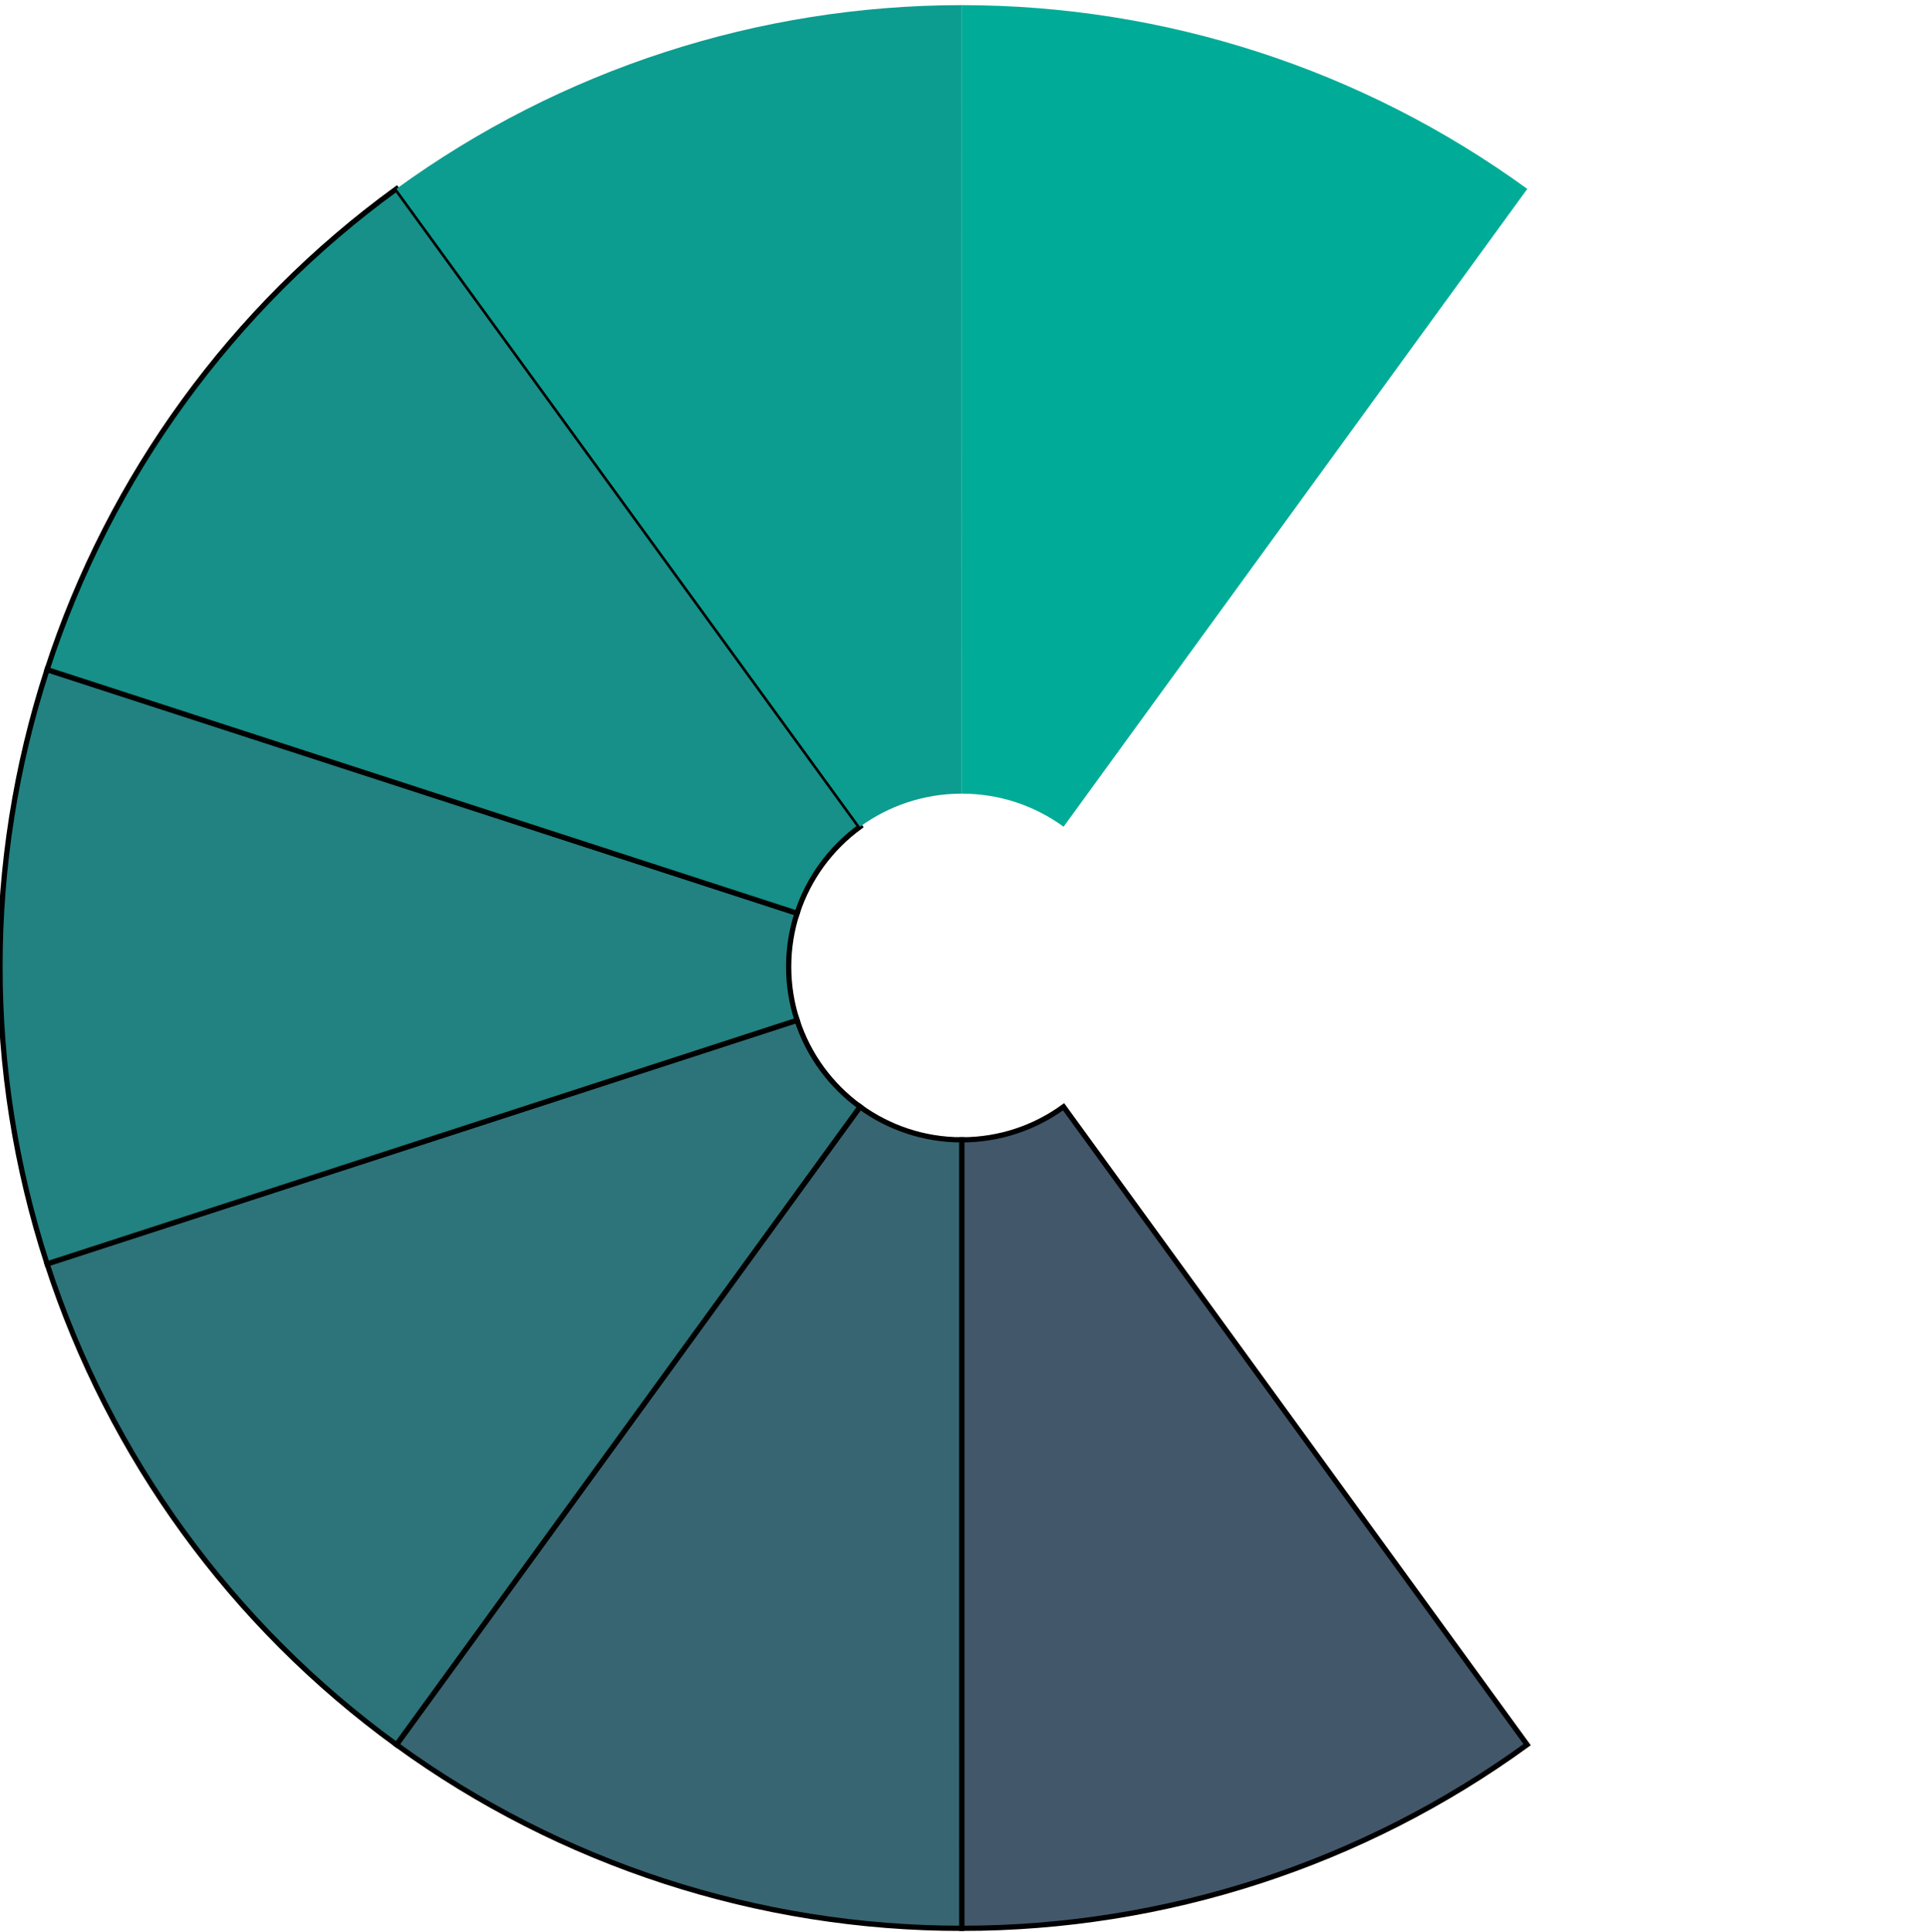<svg fill="none" height="370" viewBox="0 0 369 370" width="369" xmlns="http://www.w3.org/2000/svg"><path d="m203.66 211.98c-5.469 3.98-12.203 6.329-19.486 6.329l-.001 151.021c38.893 0 76.788-12.312 108.254-35.173z" fill="#43576b"/><path d="m203.66 211.98c-5.469 3.98-12.203 6.329-19.486 6.329l-.001 151.021c38.893 0 76.788-12.312 108.254-35.173z" stroke="#000"/><path d="m184.171 218.31c-7.282 0-14.016-2.349-19.486-6.33l-88.767 122.178c31.465 22.861 69.361 35.174 108.254 35.174z" fill="#386572"/><path d="m184.171 218.31c-7.282 0-14.016-2.349-19.486-6.33l-88.767 122.178c31.465 22.861 69.361 35.174 108.254 35.174z" stroke="#000"/><path d="m164.685 211.98c-5.595-4.073-9.866-9.853-12.049-16.575l-143.623 46.666c12.019 36.99 35.439 69.226 66.905 92.087z" fill="#2d737a"/><path d="m164.685 211.98c-5.595-4.073-9.866-9.853-12.049-16.575l-143.623 46.666c12.019 36.99 35.439 69.226 66.905 92.087z" stroke="#000"/><path d="m9.014 128.247c-12.019 36.99-12.019 76.835-0 113.825l143.623-46.666c-1.048-3.227-1.614-6.671-1.614-10.247s.566-7.019 1.614-10.246z" fill="#228181"/><path d="m9.014 128.247c-12.019 36.99-12.019 76.835-0 113.825l143.623-46.666c-1.048-3.227-1.614-6.671-1.614-10.247s.566-7.019 1.614-10.246z" stroke="#000"/><path d="m75.918 36.161c-31.465 22.861-54.886 55.096-66.905 92.086l143.623 46.666c2.182-6.722 6.454-12.502 12.049-16.575z" fill="#169088"/><path d="m75.918 36.161c-31.465 22.861-54.886 55.096-66.905 92.086l143.623 46.666c2.182-6.722 6.454-12.502 12.049-16.575z" stroke="#000"/><path d="m184.171.986c-38.893 0-76.788 12.313-108.254 35.174l88.767 122.177c5.469-3.981 12.204-6.329 19.486-6.33z" fill="#0c9d90"/><path d="m184.157.986c38.912-.003 76.825 12.318 108.3 35.197l-88.792 122.157c-5.471-3.983-12.207-6.333-19.492-6.333-.002 0 .001 0 0 0z" fill="#00ac97"/></svg>